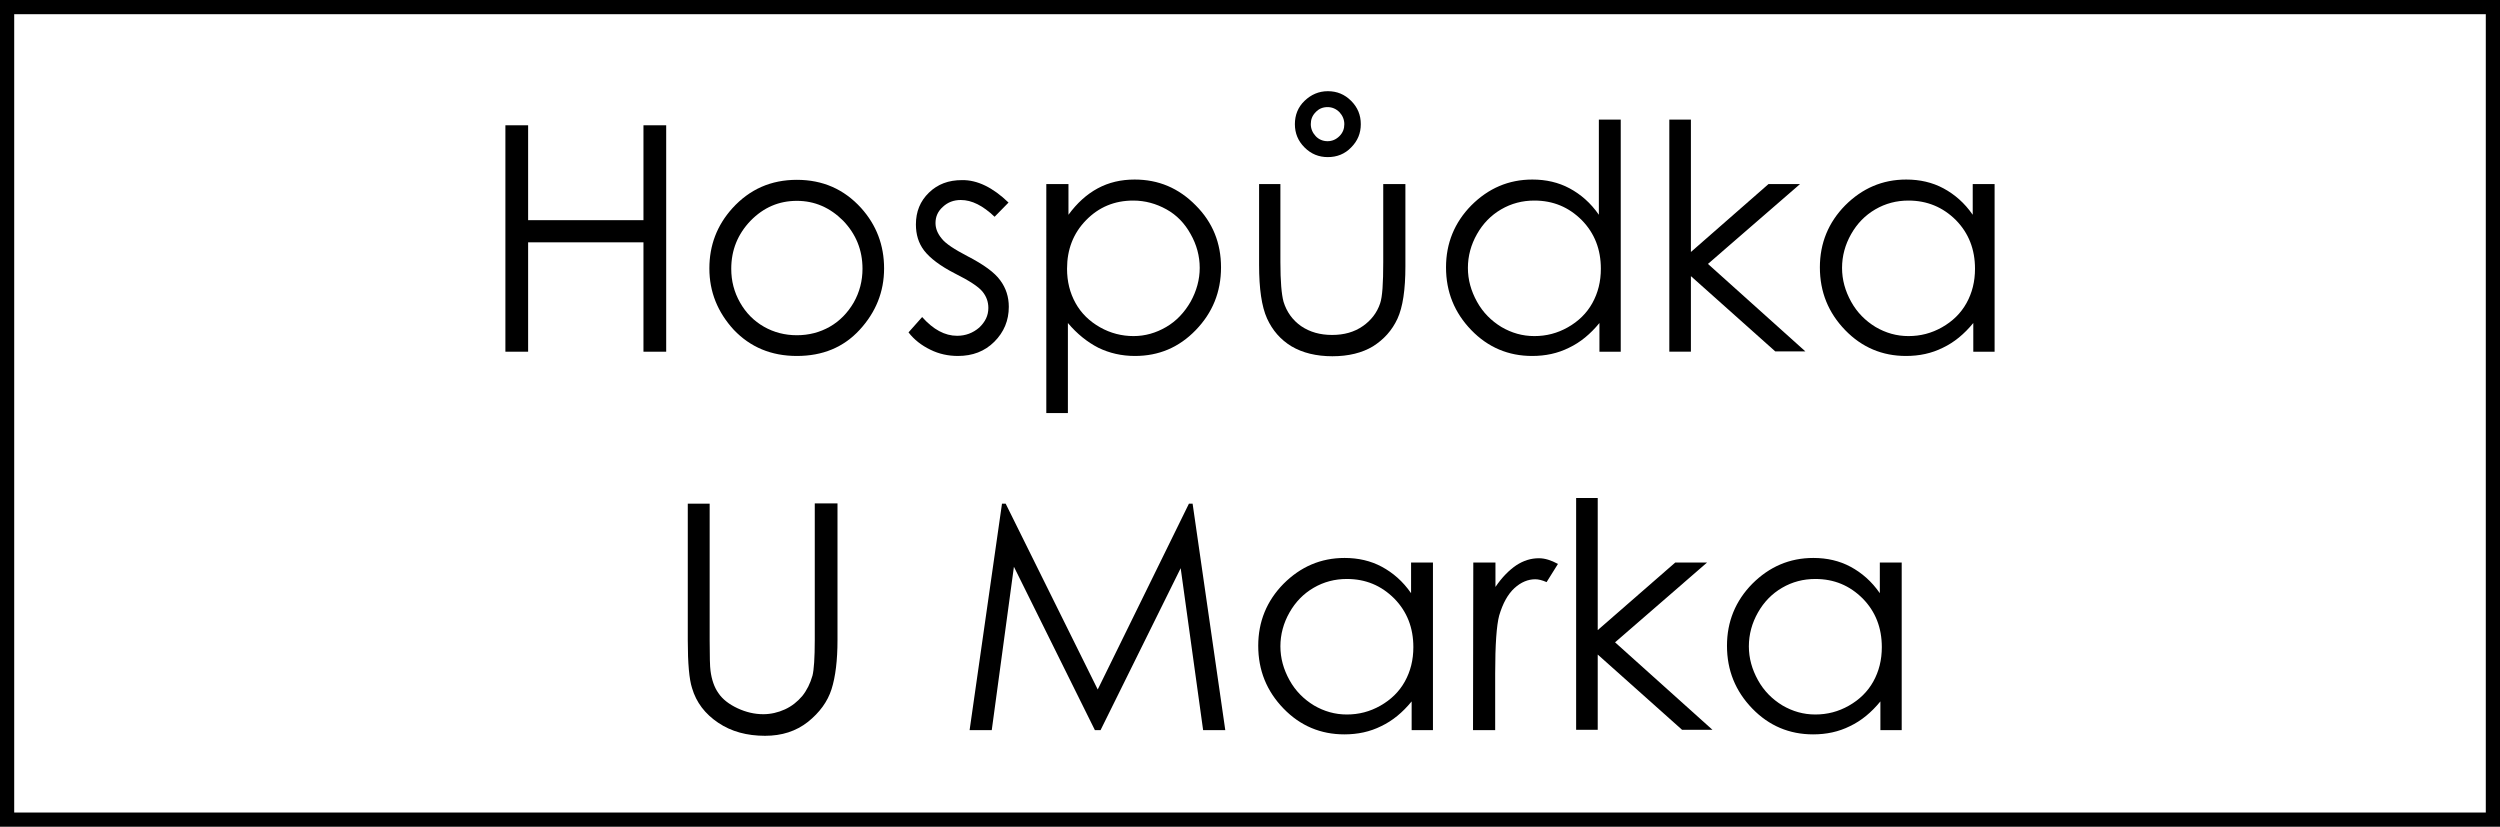 <?xml version="1.0" encoding="utf-8"?>
<!-- Generator: Adobe Illustrator 24.3.0, SVG Export Plug-In . SVG Version: 6.00 Build 0)  -->
<svg version="1.1" id="var_2" xmlns="http://www.w3.org/2000/svg" xmlns:xlink="http://www.w3.org/1999/xlink" x="0px" y="0px"
	 viewBox="0 0 880 291" style="enable-background:new 0 0 880 291;" xml:space="preserve">
<style type="text/css">
	.st0{enable-background:new    ;}
	.st1{fill:none;stroke:#000000;stroke-width:10;}
</style>
<g class="st0">
	<path d="M177.9,44.1h8v33.4h40.6V44.1h8v79.7h-8V85.3h-40.6v38.5h-8V44.1z"/>
	<path d="M280.5,63.3c9.1,0,16.6,3.3,22.6,9.9c5.4,6,8.1,13.1,8.1,21.3s-2.9,15.4-8.6,21.6c-5.7,6.2-13.1,9.2-22.1,9.2
		s-16.4-3.1-22.2-9.2c-5.7-6.2-8.6-13.4-8.6-21.6s2.7-15.2,8.1-21.2C263.9,66.6,271.4,63.3,280.5,63.3z M280.5,70.7
		c-6.3,0-11.7,2.3-16.3,7c-4.5,4.7-6.8,10.3-6.8,16.9c0,4.3,1,8.2,3.1,11.9c2.1,3.7,4.9,6.5,8.4,8.5s7.4,3,11.6,3s8.1-1,11.6-3
		s6.3-4.9,8.4-8.5c2.1-3.7,3.1-7.7,3.1-11.9c0-6.6-2.3-12.2-6.8-16.9C292.2,73.1,286.8,70.7,280.5,70.7z"/>
	<path d="M355,71.3l-4.9,5c-4.1-3.9-8-5.9-11.9-5.9c-2.5,0-4.6,0.8-6.3,2.4c-1.8,1.6-2.6,3.5-2.6,5.7c0,1.9,0.7,3.7,2.2,5.5
		c1.4,1.8,4.5,3.8,9.1,6.2c5.6,2.9,9.5,5.7,11.5,8.5c2,2.7,3,5.8,3,9.3c0,4.8-1.7,8.9-5.1,12.3c-3.4,3.4-7.7,5-12.8,5
		c-3.4,0-6.7-0.7-9.7-2.2c-3.1-1.5-5.7-3.5-7.7-6.1l4.8-5.4c3.9,4.4,8,6.6,12.3,6.6c3,0,5.6-1,7.8-2.9c2.1-2,3.2-4.2,3.2-6.9
		c0-2.2-0.7-4.1-2.1-5.8c-1.4-1.7-4.6-3.8-9.6-6.3c-5.3-2.7-8.9-5.5-10.9-8.1s-2.9-5.7-2.9-9.2c0-4.5,1.5-8.2,4.6-11.2
		s6.9-4.4,11.6-4.4C344,63.3,349.5,66,355,71.3z"/>
	<path d="M368.5,64.8h7.6v10.8c3-4.1,6.4-7.2,10.3-9.3c3.9-2.1,8.2-3.1,13-3.1c8.4,0,15.5,3,21.5,9.1c6,6,8.9,13.3,8.9,21.8
		c0,8.7-3,16-8.9,22.1s-13,9.1-21.4,9.1c-4.7,0-9-1-12.9-2.9c-3.9-2-7.5-4.9-10.7-8.7v31.7h-7.6V64.8H368.5z M398.9,70.6
		c-6.6,0-12.1,2.3-16.6,6.9s-6.7,10.3-6.7,17.1c0,4.5,1,8.5,3,12.1s4.9,6.4,8.6,8.5s7.7,3.1,11.8,3.1c4.1,0,7.9-1.1,11.5-3.2
		s6.4-5.1,8.6-8.9c2.1-3.8,3.2-7.8,3.2-11.9c0-4.2-1.1-8.2-3.2-11.9c-2.1-3.8-4.9-6.7-8.5-8.7C407,71.7,403.1,70.6,398.9,70.6z"/>
	<path d="M443.1,64.8h7.6v27.5c0,6.7,0.4,11.3,1.1,13.9c1.1,3.6,3.2,6.5,6.2,8.6c3.1,2.1,6.7,3.1,10.9,3.1c4.2,0,7.8-1,10.8-3.1
		c2.9-2,5-4.7,6.1-8c0.8-2.3,1.1-7.1,1.1-14.5V64.8h7.8v29c0,8.1-0.9,14.3-2.8,18.4s-4.8,7.3-8.6,9.7c-3.8,2.3-8.6,3.5-14.3,3.5
		s-10.5-1.2-14.4-3.5c-3.8-2.3-6.7-5.6-8.6-9.8c-1.9-4.2-2.8-10.5-2.8-18.8V64.8H443.1z M467.4,32.1c3.2,0,5.9,1.1,8.2,3.4
		c2.3,2.3,3.4,5,3.4,8.2c0,3.2-1.1,5.9-3.4,8.2c-2.2,2.3-5,3.4-8.2,3.4s-5.9-1.1-8.2-3.4c-2.3-2.3-3.4-5-3.4-8.2
		c0-3.2,1.1-6,3.4-8.2C461.5,33.3,464.2,32.1,467.4,32.1z M467.3,37.7c-1.7,0-3.1,0.6-4.2,1.8c-1.2,1.2-1.7,2.6-1.7,4.2
		s0.6,3,1.7,4.2c1.1,1.2,2.6,1.8,4.2,1.8s3-0.6,4.2-1.8c1.2-1.2,1.7-2.6,1.7-4.2c0-1.6-0.6-3-1.7-4.2
		C470.3,38.3,468.9,37.7,467.3,37.7z"/>
	<path d="M570.5,42.1v81.7H563v-10.1c-3.2,3.9-6.7,6.8-10.7,8.7c-4,2-8.3,2.9-13,2.9c-8.3,0-15.5-3-21.4-9.1
		c-5.9-6.1-8.9-13.4-8.9-22.1c0-8.5,3-15.8,8.9-21.8c6-6,13.1-9.1,21.5-9.1c4.8,0,9.2,1,13.1,3.1c3.9,2.1,7.4,5.1,10.3,9.3V42.1
		H570.5z M540.1,70.6c-4.2,0-8.1,1-11.7,3.1s-6.4,5-8.5,8.7s-3.2,7.7-3.2,11.9c0,4.2,1.1,8.1,3.2,11.9c2.1,3.8,5,6.7,8.6,8.9
		c3.6,2.1,7.4,3.2,11.6,3.2s8.1-1,11.8-3.1c3.7-2.1,6.6-4.9,8.6-8.5s3-7.6,3-12.1c0-6.8-2.2-12.5-6.7-17.1
		C552.2,72.9,546.7,70.6,540.1,70.6z"/>
	<path d="M587.6,42.1h7.6v46.6l27.3-23.9h11.1l-32.4,28.1l34.3,30.8h-10.6l-29.7-26.5v26.6h-7.6V42.1z"/>
	<path d="M702.1,64.8v59h-7.5v-10.1c-3.2,3.9-6.7,6.8-10.7,8.7c-4,2-8.3,2.9-13,2.9c-8.3,0-15.5-3-21.4-9.1s-8.9-13.4-8.9-22.1
		c0-8.5,3-15.8,8.9-21.8c6-6,13.1-9.1,21.5-9.1c4.8,0,9.2,1,13.1,3.1s7.4,5.1,10.3,9.3V64.8H702.1z M671.8,70.6
		c-4.2,0-8.1,1-11.7,3.1c-3.6,2.1-6.4,5-8.5,8.7s-3.2,7.7-3.2,11.9c0,4.2,1.1,8.1,3.2,11.9s5,6.7,8.6,8.9c3.6,2.1,7.4,3.2,11.6,3.2
		c4.2,0,8.1-1,11.8-3.1c3.7-2.1,6.6-4.9,8.6-8.5s3-7.6,3-12.1c0-6.8-2.2-12.5-6.7-17.1C683.9,72.9,678.3,70.6,671.8,70.6z"/>
</g>
<g class="st0">
	<path d="M241.8,177.3h8v48.1c0,5.7,0.1,9.3,0.3,10.7c0.4,3.1,1.3,5.8,2.8,7.9c1.4,2.1,3.7,3.9,6.7,5.3c3,1.4,6,2.1,9.1,2.1
		c2.6,0,5.2-0.6,7.6-1.7s4.4-2.7,6.1-4.7c1.6-2,2.8-4.4,3.6-7.2c0.5-2,0.8-6.2,0.8-12.5v-48.1h8v48.1c0,7.1-0.7,12.9-2.1,17.3
		c-1.4,4.4-4.2,8.2-8.3,11.5c-4.2,3.3-9.2,4.9-15.1,4.9c-6.4,0-11.9-1.5-16.5-4.6c-4.6-3.1-7.7-7.1-9.2-12.2
		c-1-3.1-1.5-8.7-1.5-16.8v-48.1L241.8,177.3L241.8,177.3z"/>
	<path d="M341.3,257l11.4-79.7h1.3l32.4,65.4l32.1-65.4h1.3l11.5,79.7h-7.8l-7.9-57l-28.2,57h-2l-28.5-57.5l-7.8,57.5H341.3z"/>
	<path d="M504.4,198v59h-7.5v-10.1c-3.2,3.9-6.7,6.8-10.7,8.7c-4,2-8.3,2.9-13,2.9c-8.3,0-15.5-3-21.4-9.1s-8.9-13.4-8.9-22.1
		c0-8.5,3-15.8,8.9-21.8c6-6,13.1-9.1,21.5-9.1c4.8,0,9.2,1,13.1,3.1s7.4,5.1,10.3,9.3V198H504.4z M474.1,203.8
		c-4.2,0-8.1,1-11.7,3.1s-6.4,5-8.5,8.7s-3.2,7.7-3.2,11.9s1.1,8.1,3.2,11.9c2.1,3.8,5,6.7,8.6,8.9c3.6,2.1,7.4,3.2,11.6,3.2
		s8.1-1,11.8-3.1c3.7-2.1,6.6-4.9,8.6-8.5s3-7.6,3-12.1c0-6.8-2.2-12.5-6.7-17.1C486.2,206.1,480.7,203.8,474.1,203.8z"/>
	<path d="M518.6,198h7.8v8.6c2.3-3.4,4.8-5.9,7.3-7.6c2.6-1.7,5.2-2.5,8-2.5c2.1,0,4.3,0.7,6.7,2l-4,6.4c-1.6-0.7-2.9-1-4-1
		c-2.5,0-5,1-7.3,3.1c-2.3,2.1-4.1,5.3-5.4,9.7c-0.9,3.4-1.4,10.2-1.4,20.4v19.9h-7.8L518.6,198L518.6,198L518.6,198z"/>
	<path d="M554.8,175.3h7.6v46.5l27.3-23.8h11.2l-32.4,28.1l34.3,30.8h-10.7l-29.7-26.5v26.5h-7.6L554.8,175.3L554.8,175.3z"/>
	<path d="M669.4,198v59h-7.5v-10.1c-3.2,3.9-6.7,6.8-10.7,8.7c-4,2-8.3,2.9-13,2.9c-8.3,0-15.5-3-21.4-9.1s-8.9-13.4-8.9-22.1
		c0-8.5,3-15.8,8.9-21.8c6-6,13.1-9.1,21.5-9.1c4.8,0,9.2,1,13.1,3.1c3.9,2.1,7.4,5.1,10.3,9.3V198H669.4z M639,203.8
		c-4.2,0-8.1,1-11.7,3.1c-3.6,2.1-6.4,5-8.5,8.7s-3.2,7.7-3.2,11.9s1.1,8.1,3.2,11.9c2.1,3.8,5,6.7,8.6,8.9
		c3.6,2.1,7.4,3.2,11.6,3.2c4.2,0,8.1-1,11.8-3.1c3.7-2.1,6.6-4.9,8.6-8.5s3-7.6,3-12.1c0-6.8-2.2-12.5-6.7-17.1
		C651.1,206.1,645.6,203.8,639,203.8z"/>
</g>
<rect class="st1" width="880" height="291"/>
</svg>

